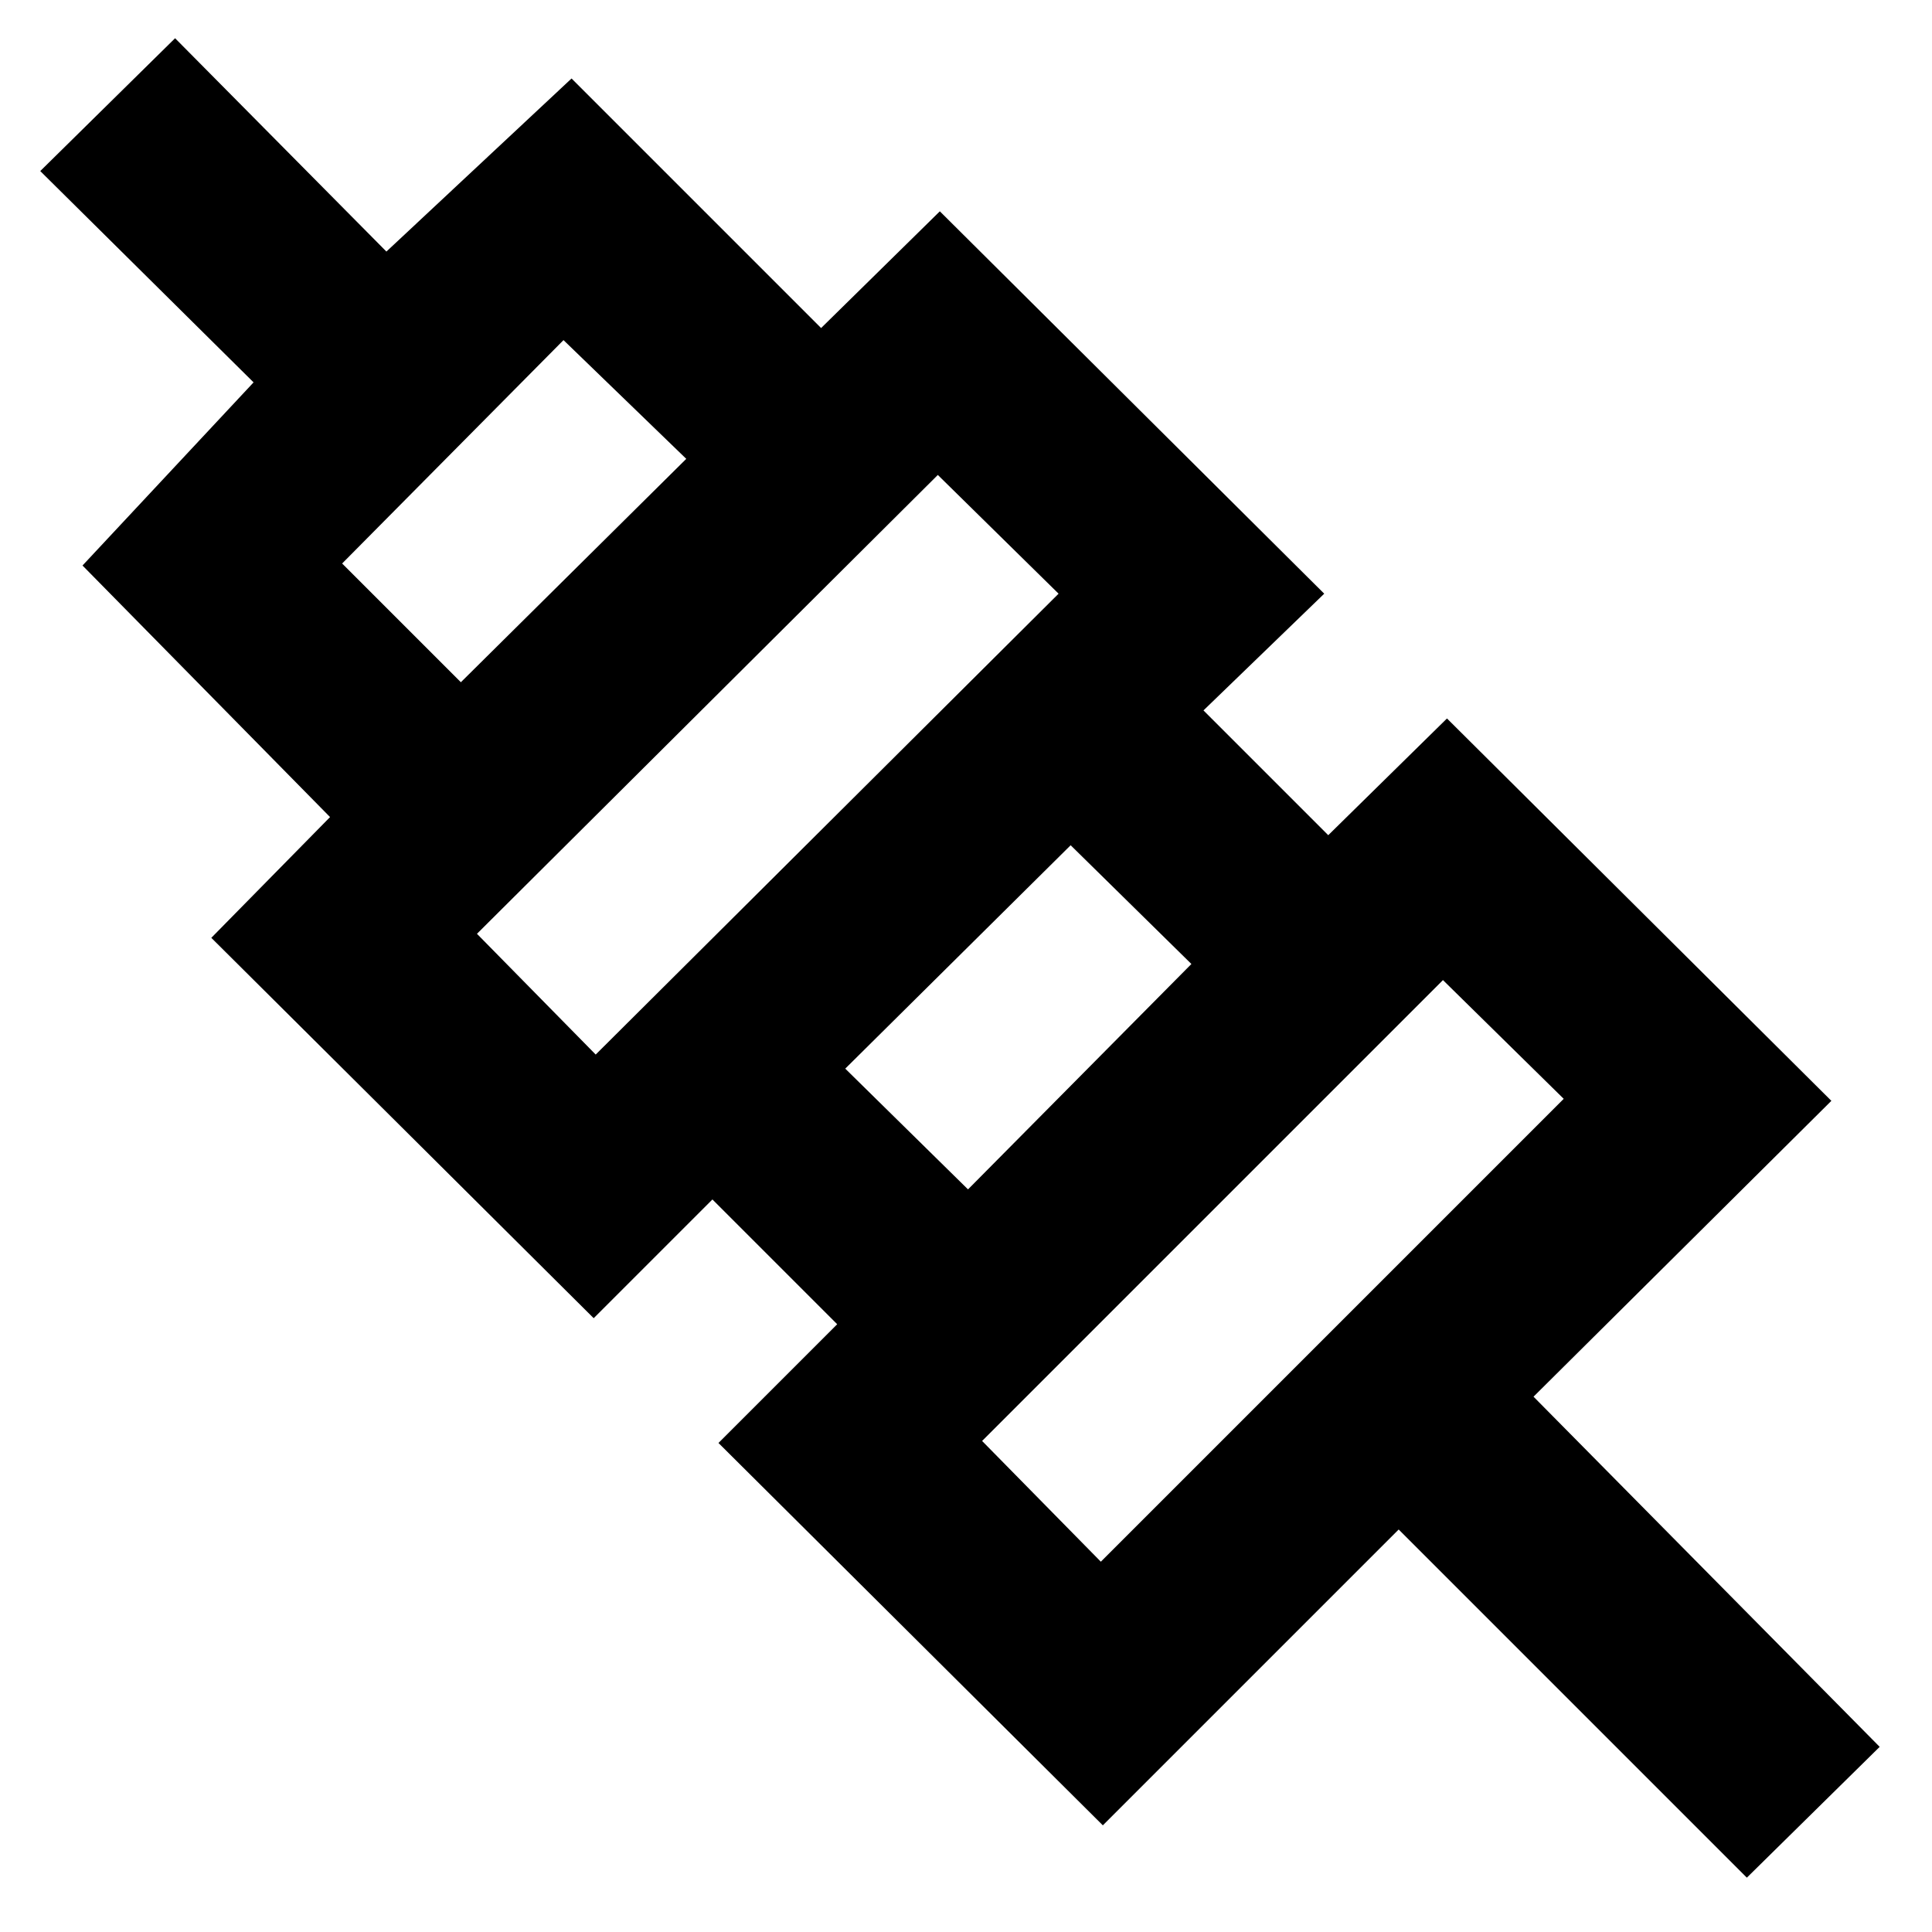 <svg xmlns="http://www.w3.org/2000/svg" width="48" height="48" viewBox="0 -960 960 960"><path d="M868-27 695-200 548-53 357-243l59-59-62-62-59 59-190-189 59-60L41-679l85-91L20-875l67-66 105 106 92-86 124 124 59-58 191 190-60 58 62 62 59-58 191 190-148 147L934-92l-66 65ZM547-184l230-230-60-59-229 229 59 60Zm-66-185 111-112-60-59-112 111 61 60Zm-185-67 230-229-60-59-229 228 59 60Zm-67-185 112-111-61-59-110 111 59 59Zm404 292ZM507-455ZM381-580ZM255-706Z"/></svg>